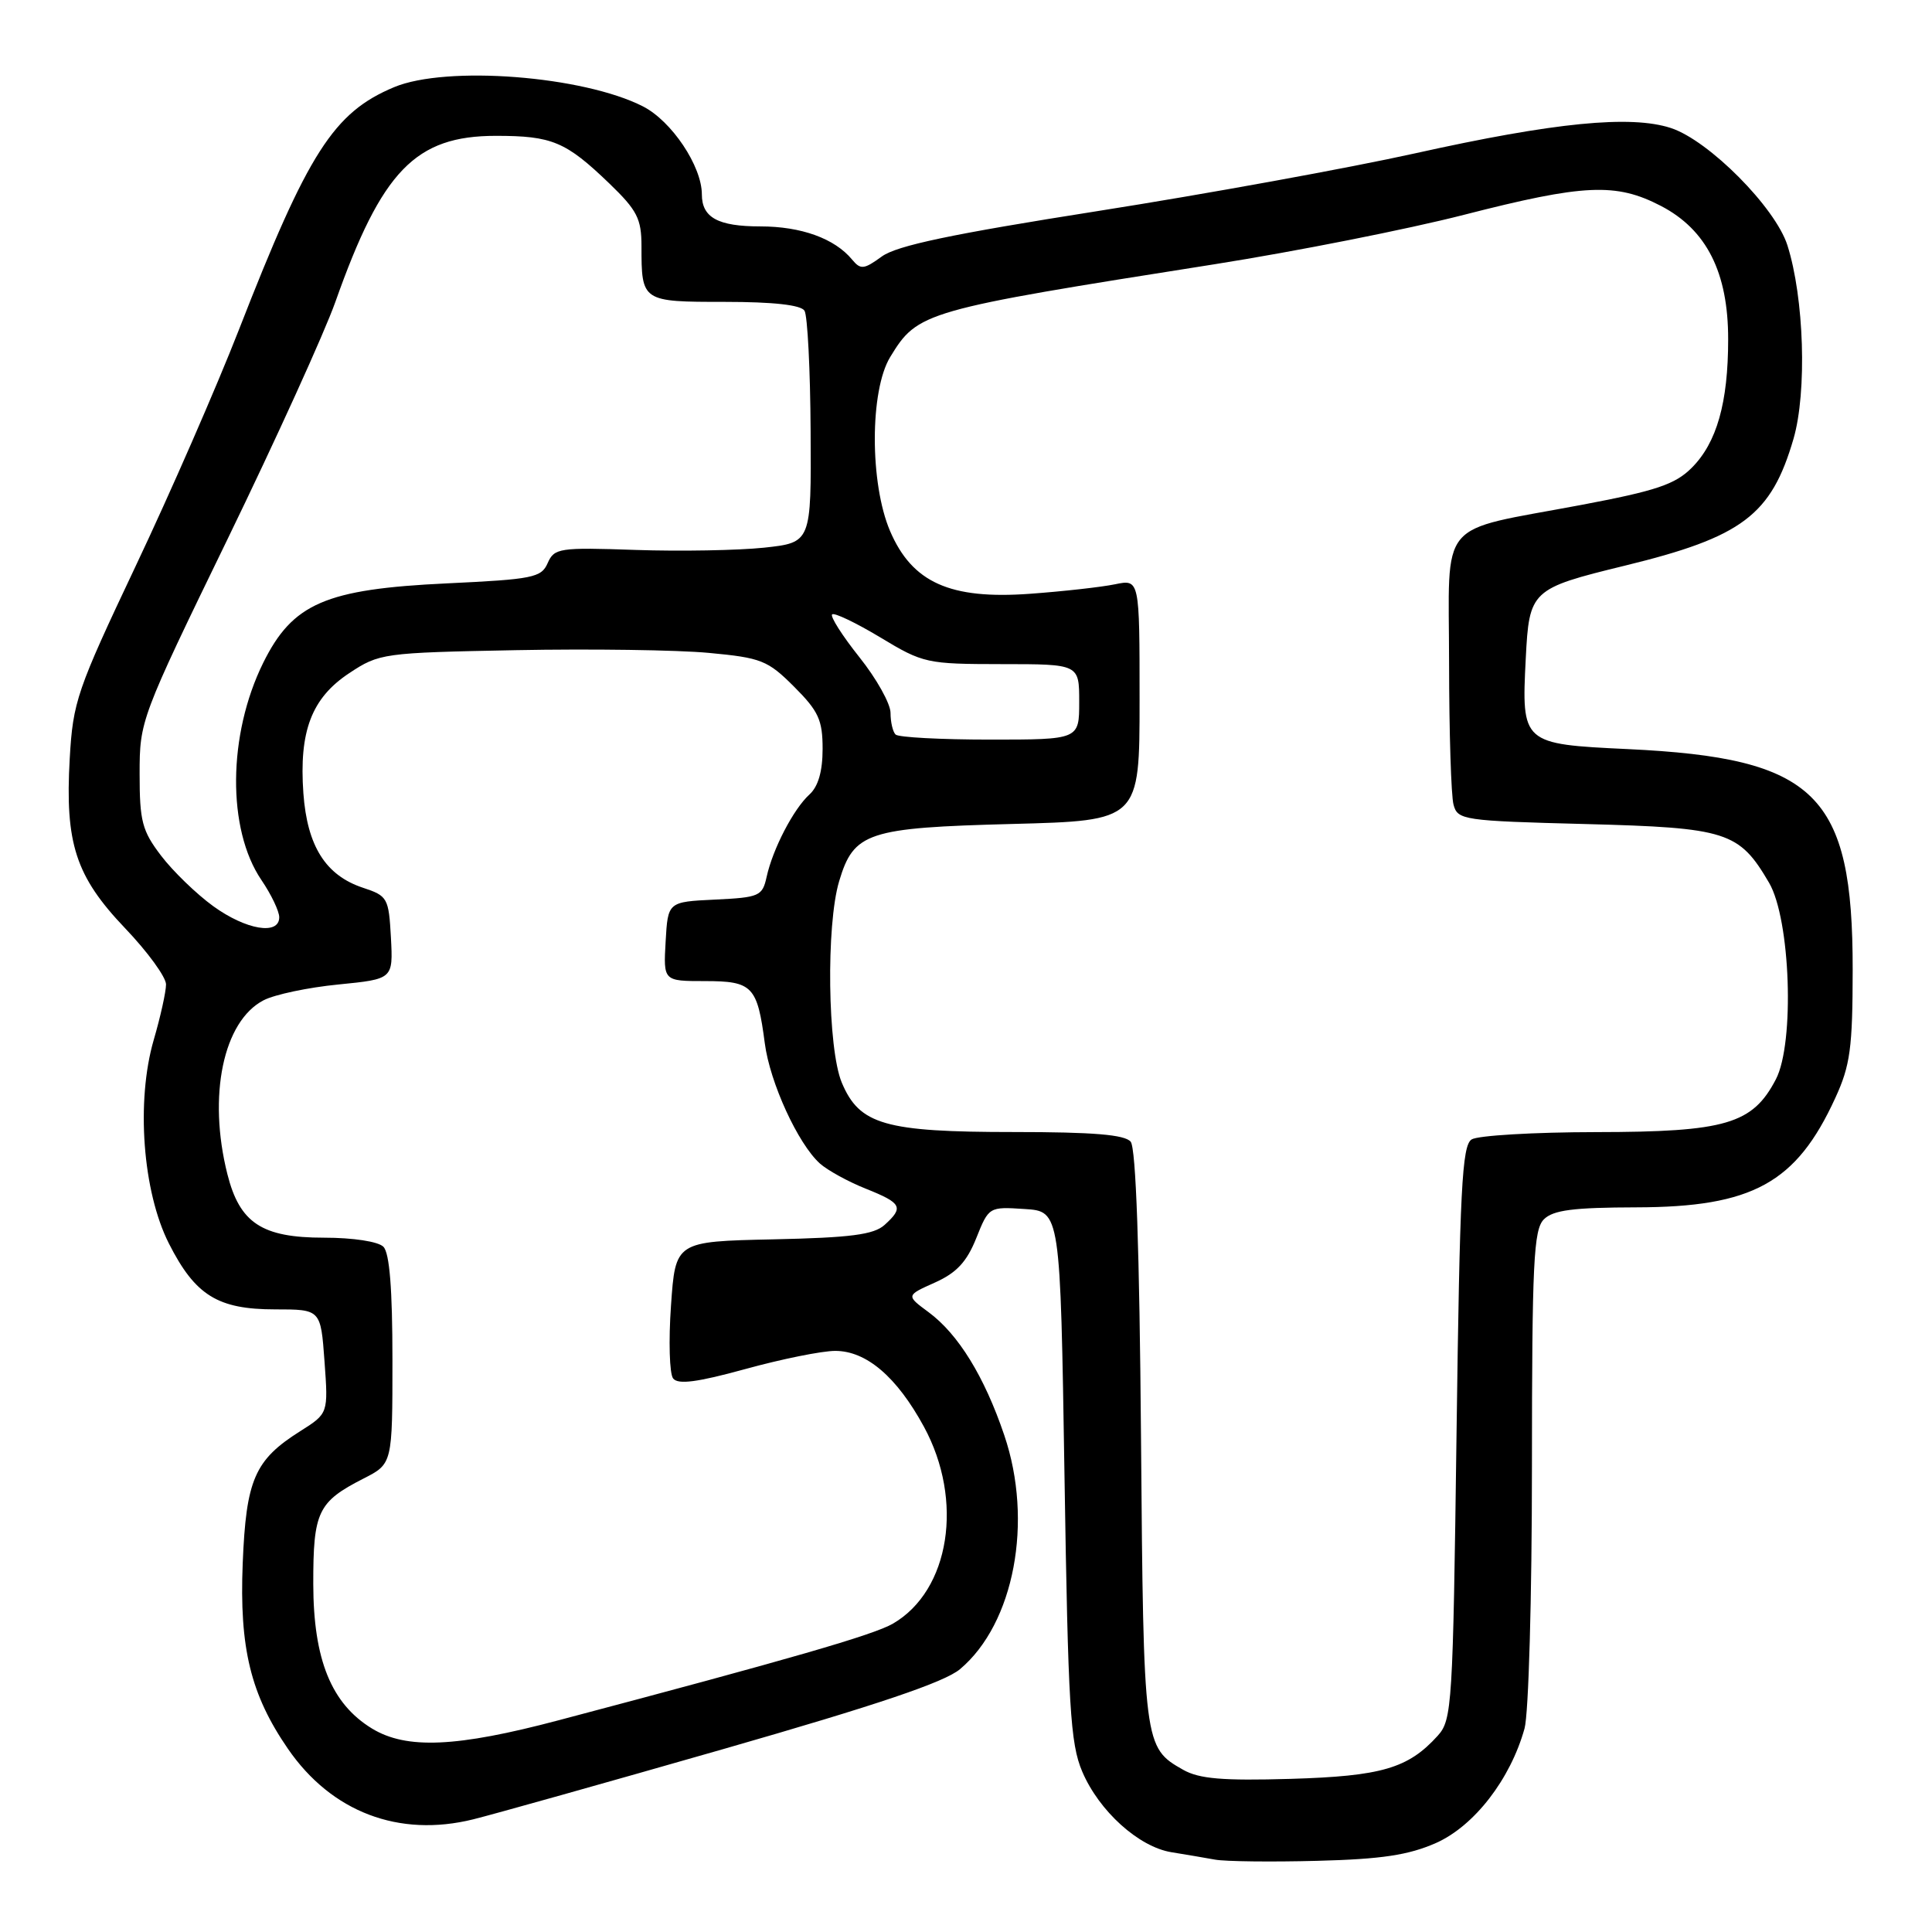 <?xml version="1.0" encoding="UTF-8" standalone="no"?>
<!DOCTYPE svg PUBLIC "-//W3C//DTD SVG 1.1//EN" "http://www.w3.org/Graphics/SVG/1.1/DTD/svg11.dtd" >
<svg xmlns="http://www.w3.org/2000/svg" xmlns:xlink="http://www.w3.org/1999/xlink" version="1.1" viewBox="0 0 256 256">
 <g >
 <path fill="currentColor"
d=" M 190.27 244.21 C 195.34 241.96 200.14 235.76 202.01 229.03 C 202.55 227.07 202.99 211.64 202.99 194.32 C 203.00 167.32 203.21 162.93 204.57 161.57 C 205.80 160.34 208.47 160.00 216.82 159.98 C 232.23 159.95 238.02 156.76 243.18 145.50 C 245.17 141.18 245.48 138.87 245.49 128.50 C 245.51 105.21 240.65 100.44 215.71 99.26 C 201.69 98.60 201.60 98.52 202.17 87.27 C 202.63 78.21 202.86 77.99 215.31 74.95 C 230.86 71.16 234.70 68.27 237.65 58.14 C 239.45 51.93 239.06 39.47 236.84 32.50 C 235.24 27.49 226.45 18.63 221.42 16.97 C 216.09 15.22 205.99 16.21 187.50 20.32 C 178.70 22.27 159.80 25.71 145.50 27.96 C 126.06 31.02 118.83 32.54 116.84 33.99 C 114.47 35.71 114.04 35.76 112.91 34.40 C 110.60 31.60 106.16 30.00 100.75 30.00 C 95.14 30.00 93.00 28.83 93.00 25.76 C 93.00 22.02 89.00 16.04 85.20 14.10 C 77.26 10.05 59.16 8.65 52.22 11.55 C 44.21 14.90 40.82 20.19 31.67 43.66 C 28.70 51.27 22.54 65.38 17.98 75.00 C 10.18 91.48 9.67 92.97 9.24 100.50 C 8.60 111.76 10.02 116.12 16.58 123.00 C 19.56 126.12 22.00 129.47 22.00 130.44 C 22.00 131.40 21.27 134.71 20.37 137.79 C 18.01 145.92 18.90 157.90 22.38 164.77 C 25.87 171.65 28.85 173.50 36.46 173.50 C 42.50 173.50 42.50 173.50 43.00 180.40 C 43.50 187.29 43.50 187.29 39.78 189.64 C 33.74 193.45 32.61 196.05 32.16 207.16 C 31.71 218.39 33.21 224.54 38.15 231.72 C 43.92 240.11 52.86 243.51 62.71 241.07 C 65.34 240.42 80.29 236.22 95.92 231.74 C 116.30 225.89 125.15 222.90 127.21 221.17 C 134.39 215.13 136.95 201.59 133.07 190.17 C 130.44 182.40 126.98 176.78 123.04 173.87 C 120.05 171.66 120.05 171.66 123.87 169.95 C 126.75 168.66 128.10 167.21 129.36 164.06 C 131.02 159.91 131.05 159.89 135.76 160.20 C 140.50 160.50 140.50 160.50 141.05 195.50 C 141.53 226.22 141.82 231.02 143.40 234.74 C 145.63 239.98 150.89 244.73 155.23 245.43 C 157.03 245.72 159.62 246.16 161.00 246.41 C 162.38 246.66 168.47 246.73 174.54 246.57 C 183.08 246.35 186.63 245.81 190.27 244.21 Z  M 156.78 234.51 C 151.56 231.55 151.52 231.28 151.19 190.53 C 150.99 165.56 150.52 152.13 149.82 151.28 C 149.04 150.35 144.86 150.00 134.35 150.00 C 117.24 150.00 113.88 149.03 111.54 143.45 C 109.66 138.95 109.45 122.58 111.19 116.77 C 113.13 110.28 114.93 109.68 134.11 109.18 C 151.00 108.74 151.00 108.74 151.00 92.75 C 151.00 76.75 151.00 76.75 147.75 77.42 C 145.96 77.79 140.89 78.36 136.47 78.68 C 125.89 79.45 120.87 77.20 117.94 70.37 C 115.24 64.05 115.24 51.76 117.96 47.30 C 121.62 41.30 122.33 41.10 160.96 35.01 C 171.66 33.32 186.51 30.38 193.96 28.47 C 209.91 24.38 214.13 24.19 220.09 27.29 C 226.14 30.44 229.00 36.12 228.99 44.96 C 228.99 53.37 227.48 58.67 224.16 61.99 C 221.96 64.19 219.43 65.04 209.50 66.91 C 190.21 70.55 192.00 68.41 192.01 87.87 C 192.02 97.02 192.28 105.46 192.60 106.62 C 193.14 108.66 193.87 108.77 210.10 109.19 C 228.85 109.68 230.44 110.19 234.41 116.97 C 237.25 121.82 237.82 138.17 235.32 143.00 C 232.23 148.95 228.67 149.99 211.50 150.01 C 203.25 150.02 195.82 150.46 195.00 150.98 C 193.72 151.78 193.43 157.60 193.00 189.86 C 192.52 226.00 192.41 227.90 190.50 230.00 C 186.59 234.32 183.07 235.35 171.00 235.71 C 162.00 235.97 158.91 235.71 156.78 234.51 Z  M 49.29 229.04 C 43.90 225.75 41.53 219.91 41.51 209.90 C 41.50 200.29 42.11 199.01 48.18 195.91 C 52.00 193.96 52.00 193.96 52.00 180.18 C 52.00 170.80 51.62 166.02 50.80 165.20 C 50.11 164.51 46.79 164.00 42.93 164.00 C 34.70 164.00 31.76 162.06 30.13 155.58 C 27.51 145.20 29.58 135.31 34.93 132.54 C 36.39 131.78 40.85 130.84 44.84 130.45 C 52.09 129.73 52.09 129.73 51.80 124.24 C 51.51 118.98 51.36 118.71 48.09 117.63 C 43.15 115.99 40.71 112.12 40.20 105.12 C 39.61 96.90 41.28 92.50 46.27 89.20 C 50.26 86.56 50.74 86.49 68.36 86.15 C 78.26 85.96 89.76 86.12 93.91 86.51 C 100.88 87.16 101.73 87.50 105.22 90.99 C 108.46 94.23 109.00 95.40 109.00 99.23 C 109.00 102.20 108.42 104.22 107.25 105.28 C 105.14 107.20 102.39 112.50 101.58 116.20 C 101.02 118.74 100.62 118.92 94.74 119.20 C 88.50 119.50 88.50 119.50 88.20 124.75 C 87.90 130.00 87.90 130.00 93.41 130.00 C 99.71 130.00 100.35 130.67 101.34 138.24 C 102.02 143.46 105.74 151.56 108.64 154.17 C 109.66 155.08 112.41 156.59 114.75 157.52 C 119.50 159.42 119.79 159.98 117.21 162.31 C 115.78 163.60 112.72 164.00 102.46 164.22 C 89.50 164.50 89.50 164.50 88.91 173.00 C 88.58 177.68 88.71 182.02 89.19 182.65 C 89.84 183.49 92.38 183.16 98.78 181.40 C 103.57 180.08 108.92 179.00 110.67 179.00 C 114.80 179.00 118.83 182.44 122.42 189.04 C 127.74 198.81 125.87 210.75 118.32 215.14 C 115.73 216.64 104.77 219.81 74.00 227.95 C 60.49 231.53 53.86 231.82 49.29 229.04 Z  M 28.25 120.07 C 26.03 118.46 22.92 115.45 21.35 113.39 C 18.83 110.09 18.50 108.82 18.50 102.54 C 18.50 95.50 18.62 95.17 30.14 71.46 C 36.54 58.28 42.98 44.12 44.44 40.00 C 50.60 22.60 55.05 18.00 65.71 18.00 C 73.16 18.00 74.97 18.76 80.75 24.32 C 84.43 27.87 85.00 28.98 85.00 32.63 C 85.00 39.97 85.05 40.00 96.05 40.00 C 102.47 40.00 106.13 40.41 106.60 41.17 C 107.00 41.81 107.37 48.99 107.41 57.12 C 107.50 71.89 107.50 71.89 101.24 72.57 C 97.79 72.93 90.14 73.07 84.24 72.87 C 74.10 72.52 73.45 72.62 72.57 74.61 C 71.73 76.54 70.61 76.76 59.22 77.30 C 43.12 78.06 38.77 79.95 34.87 87.84 C 30.18 97.35 30.07 109.88 34.64 116.61 C 35.94 118.52 37.00 120.74 37.00 121.54 C 37.00 123.96 32.60 123.22 28.25 120.07 Z  M 118.67 97.33 C 118.30 96.97 118.00 95.68 118.00 94.46 C 118.00 93.25 116.15 89.93 113.88 87.09 C 111.61 84.24 109.98 81.68 110.26 81.41 C 110.53 81.14 113.40 82.51 116.63 84.45 C 122.34 87.90 122.79 87.99 132.75 88.00 C 143.00 88.00 143.00 88.00 143.00 93.00 C 143.00 98.00 143.00 98.00 131.17 98.00 C 124.66 98.00 119.03 97.70 118.67 97.33 Z "/>
</g>
</svg>